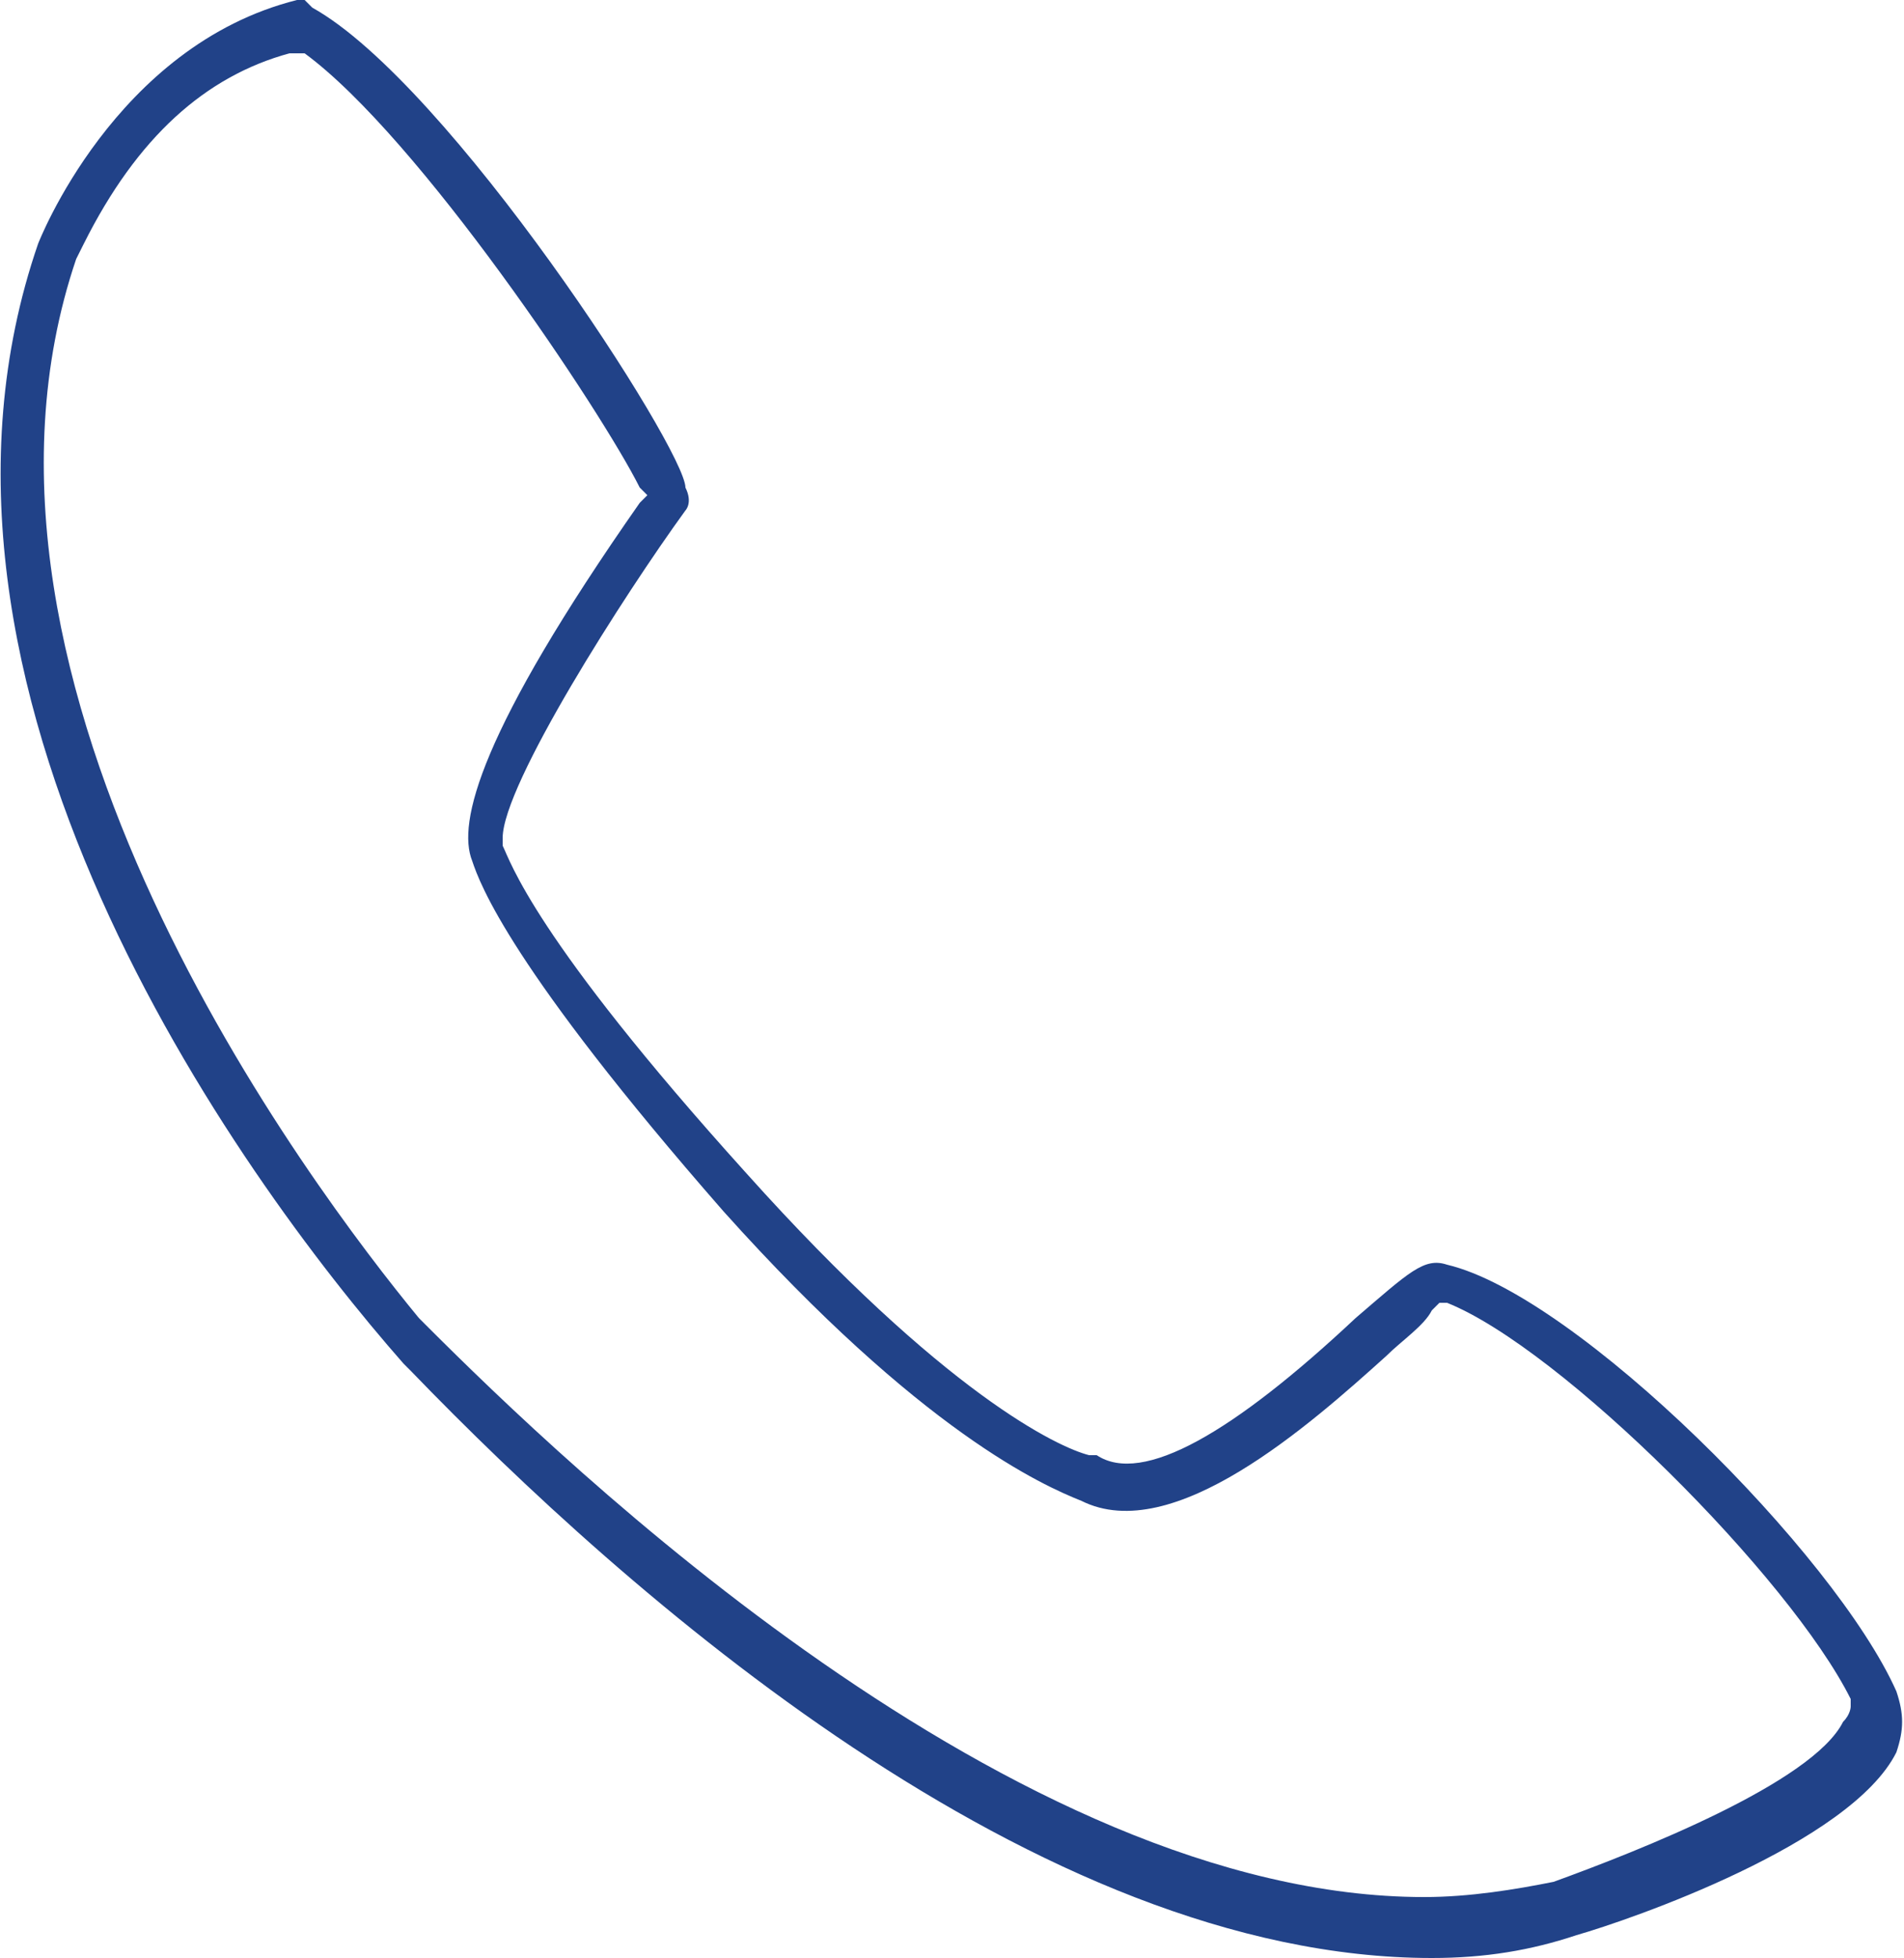 <?xml version="1.0" encoding="UTF-8" standalone="no"?>
<!-- Generator: Adobe Illustrator 23.0.3, SVG Export Plug-In . SVG Version: 6.00 Build 0)  -->

<svg
   xmlns:dc="http://purl.org/dc/elements/1.1/"
   xmlns:cc="http://creativecommons.org/ns#"
   xmlns:rdf="http://www.w3.org/1999/02/22-rdf-syntax-ns#"
   xmlns:svg="http://www.w3.org/2000/svg"
   xmlns="http://www.w3.org/2000/svg"
   xmlns:sodipodi="http://sodipodi.sourceforge.net/DTD/sodipodi-0.dtd"
   xmlns:inkscape="http://www.inkscape.org/namespaces/inkscape"
   version="1.1"
   id="Слой_1"
   x="0px"
   y="0px"
   viewBox="0 0 25 25.7"
   style="enable-background:new 0 0 25 25.7;"
   xml:space="preserve"
   inkscape:version="0.48.2 r9819"
   width="100%"
   height="100%"
   sodipodi:docname="telefon.svg"><defs
   id="defs3073" /><sodipodi:namedview
   pagecolor="#ffffff"
   bordercolor="#666666"
   borderopacity="1"
   objecttolerance="10"
   gridtolerance="10"
   guidetolerance="10"
   inkscape:pageopacity="0"
   inkscape:pageshadow="2"
   inkscape:window-width="1920"
   inkscape:window-height="1137"
   id="namedview3071"
   showgrid="false"
   inkscape:zoom="25.973105"
   inkscape:cx="7.8898263"
   inkscape:cy="10.198688"
   inkscape:window-x="-8"
   inkscape:window-y="-8"
   inkscape:window-maximized="1"
   inkscape:current-layer="Слой_1" />
<style
   type="text/css"
   id="style3067">
	.st0{fill:#214288;}
</style>
<path
   class="st0"
   d="M0.5,3.2c-2,5.8,2.6,12.2,4.8,14.7C5.3,17.9,5.4,18,5.4,18c2.8,2.9,8.2,7.7,13.4,7.7c0.7,0,1.3-0.1,1.9-0.3  c0.7-0.2,3.6-1.2,4.2-2.4c0.1-0.3,0.1-0.5,0-0.8c-0.8-1.8-4.2-5.2-5.9-5.6c-0.3-0.1-0.5,0.1-1.2,0.7c-1.6,1.5-2.8,2.2-3.4,1.8  l-0.1,0c-0.4-0.1-1.9-0.8-4.5-3.7c-2.8-3.1-3.1-4.1-3.2-4.3l0-0.1C6.6,10.3,8.2,7.8,9,6.7c0,0,0.1-0.1,0-0.3C9,5.9,5.9,1.1,4.1,0.1  L4,0L3.9,0C1.5,0.6,0.5,3.2,0.5,3.2z M3.8,0.7l0.1,0L4,0.7c1.5,1.1,3.9,4.7,4.4,5.7l0.1,0.1L8.4,6.6c-2.1,3-2.4,4.2-2.2,4.7  c0.1,0.3,0.5,1.4,3.3,4.6c2.6,2.9,4.2,3.6,4.7,3.8c1.2,0.6,3-1,4-1.9c0.2-0.2,0.5-0.4,0.6-0.6l0.1-0.1l0.1,0  c1.5,0.6,4.5,3.6,5.3,5.2l0,0.1c0,0,0,0.1-0.1,0.2c-0.4,0.8-2.7,1.7-3.8,2.1c-0.5,0.1-1.1,0.2-1.7,0.2c-5.4,0-11.3-5.7-13.1-7.5  l-0.1-0.1C4.1,15.6-0.9,9,1,3.4l0.1-0.2C1.8,1.8,2.7,1,3.8,0.7z"
   id="path3069" />
</svg>